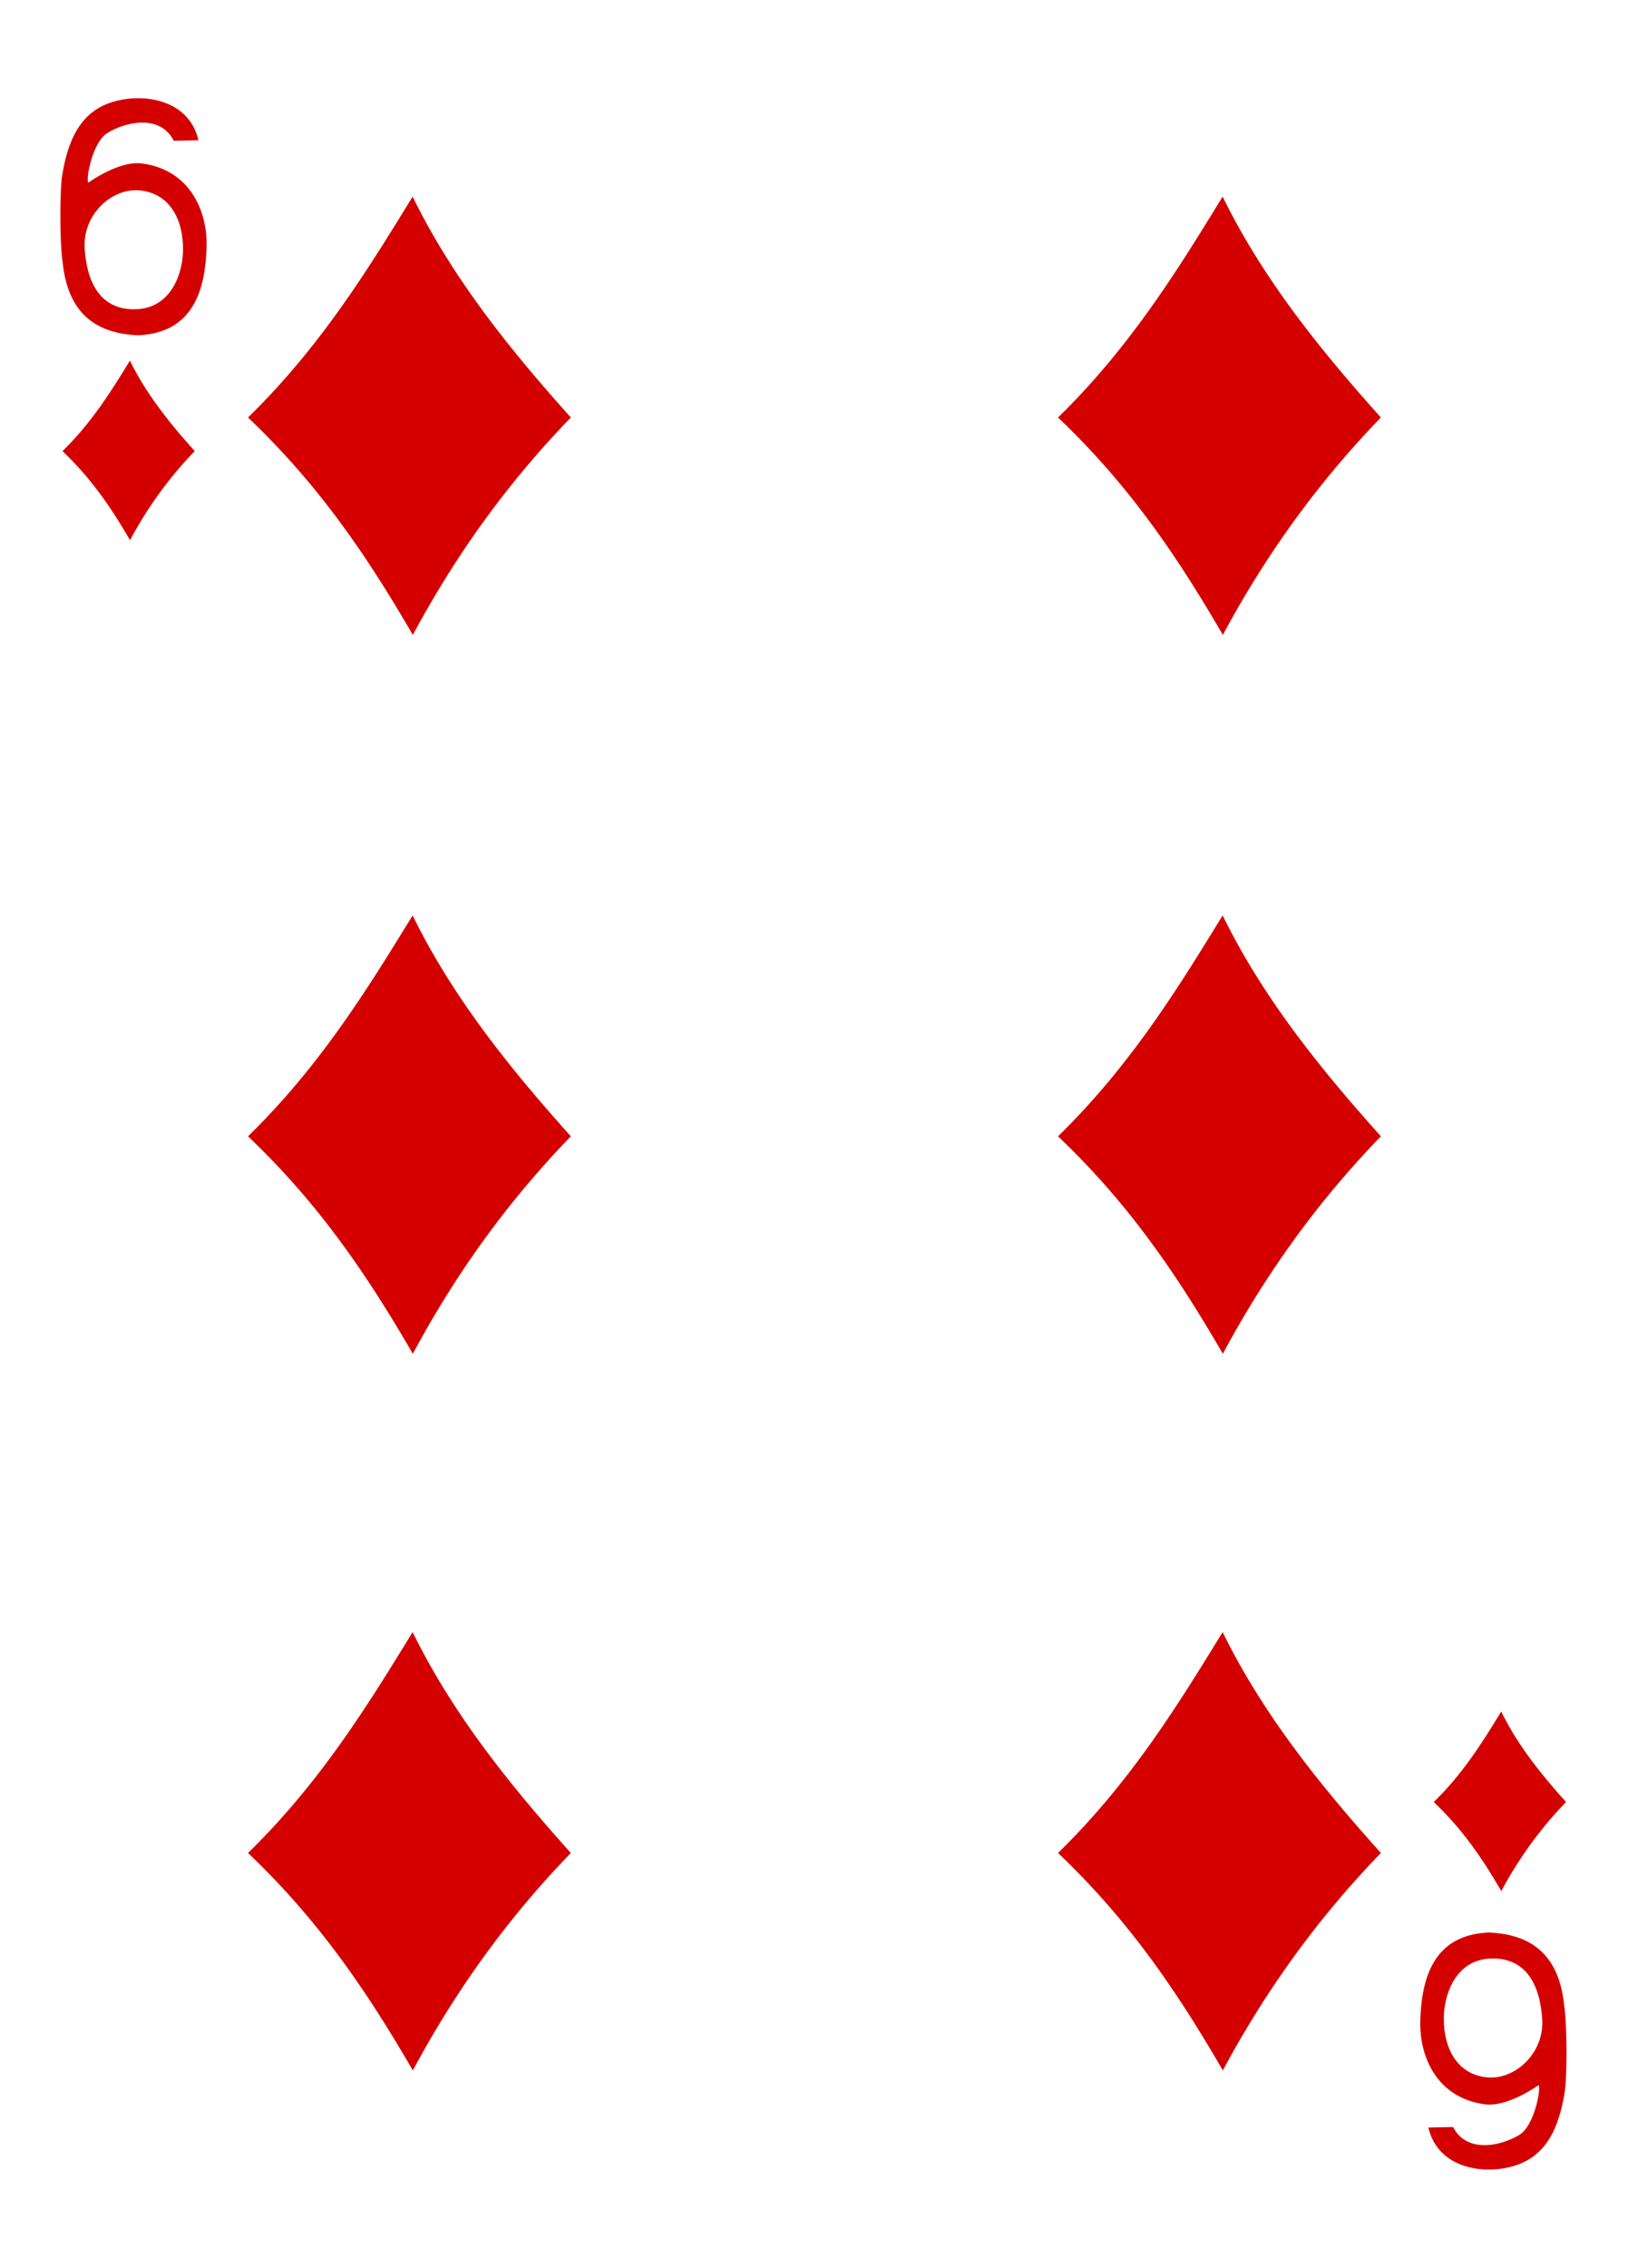 <svg xmlns="http://www.w3.org/2000/svg" fill-rule="evenodd" stroke-linejoin="round" stroke-miterlimit="2" clip-rule="evenodd" viewBox="0 0 934 1300"><path fill="#d40000" fill-rule="nonzero" d="M142.29 239.33c41.33-40.34 68.48-84.32 94.44-126.62 22.77 46.54 55.44 87.26 90.77 126.62-37.8 39.04-67.1 80.77-90.65 124.65-26.12-44.97-53.62-85.71-94.56-124.65m0 412.06c41.33-40.35 68.48-84.33 94.44-126.63 22.77 46.55 55.44 87.26 90.77 126.63-37.8 39.03-67.1 80.77-90.65 124.66-26.12-44.99-53.62-85.72-94.56-124.66m0 410.83c41.33-40.34 68.48-84.33 94.44-126.63 22.77 46.55 55.44 87.27 90.77 126.63-37.8 39.03-67.1 80.77-90.65 124.65-26.12-44.98-53.62-85.71-94.56-124.65M607 239.33c41.33-40.34 68.48-84.32 94.45-126.62 22.76 46.54 55.44 87.26 90.78 126.62-37.8 39.04-67.11 80.77-90.67 124.65-26.12-44.97-53.6-85.71-94.56-124.65m0 412.06c41.33-40.35 68.48-84.33 94.45-126.63 22.76 46.55 55.44 87.26 90.78 126.63-37.8 39.03-67.11 80.77-90.67 124.66-26.12-44.99-53.6-85.72-94.56-124.66m0 410.83c41.33-40.34 68.48-84.33 94.45-126.63 22.76 46.55 55.44 87.27 90.78 126.63-37.8 39.03-67.11 80.77-90.67 124.65-26.12-44.98-53.6-85.71-94.56-124.65m215.57-29.21c16.94-16.52 28.06-34.54 38.7-51.87 9.32 19.07 22.7 35.75 37.18 51.87a227 227 0 0 0-37.14 51.07c-10.7-18.43-21.95-35.12-38.74-51.07M35.85 258.6c16.93-16.52 28.05-34.54 38.69-51.87 9.33 19.07 22.71 35.75 37.19 51.87-15.5 16-27.5 33.1-37.14 51.07-10.7-18.43-21.97-35.11-38.74-51.07m.09-108.2c-1.7-11.45-1.67-41.03-.28-49.76 4.29-26.8 14.73-39.04 32.19-43.06 16.95-3.9 40.78.45 46.01 22.84l-14.19.26C92 65.54 72.6 69.6 61.7 76.18c-8.73 5.26-12.67 27.16-10.98 28.51 0 0 16.49-11.99 29.48-11.1 27.79 2.84 39.24 26.48 38.28 48.82-.88 26.87-9.56 48.35-39.02 49.78-27.98-1.05-40.82-16.04-43.51-41.8m69.04-7.1c.16-18.65-8.47-32.6-24.79-34.13-16.3-1.54-32.76 14.09-31.62 33.1 1.14 19.06 8.65 35.13 28.44 35.03 21.27-.09 27.87-20.73 27.97-34m792.4 1006.32c1.71 11.44 1.69 41.02.28 49.75-4.27 26.79-14.71 39.04-32.17 43.06-16.95 3.9-40.78-.44-46.02-22.84l14.2-.27c7.67 15.14 27.06 11.09 37.98 4.51 8.71-5.26 12.67-27.16 10.97-28.51.02 0-16.48 11.99-29.48 11.1-27.78-2.84-39.23-26.48-38.27-48.83.88-26.87 9.56-48.34 39-49.77 28 1.05 40.83 16.04 43.52 41.8m-69.05 7.1c-.15 18.65 8.48 32.59 24.8 34.13 16.31 1.54 32.77-14.09 31.63-33.09-1.14-19.07-8.67-35.13-28.45-35.04-21.28.09-27.86 20.73-27.98 34"/></svg>